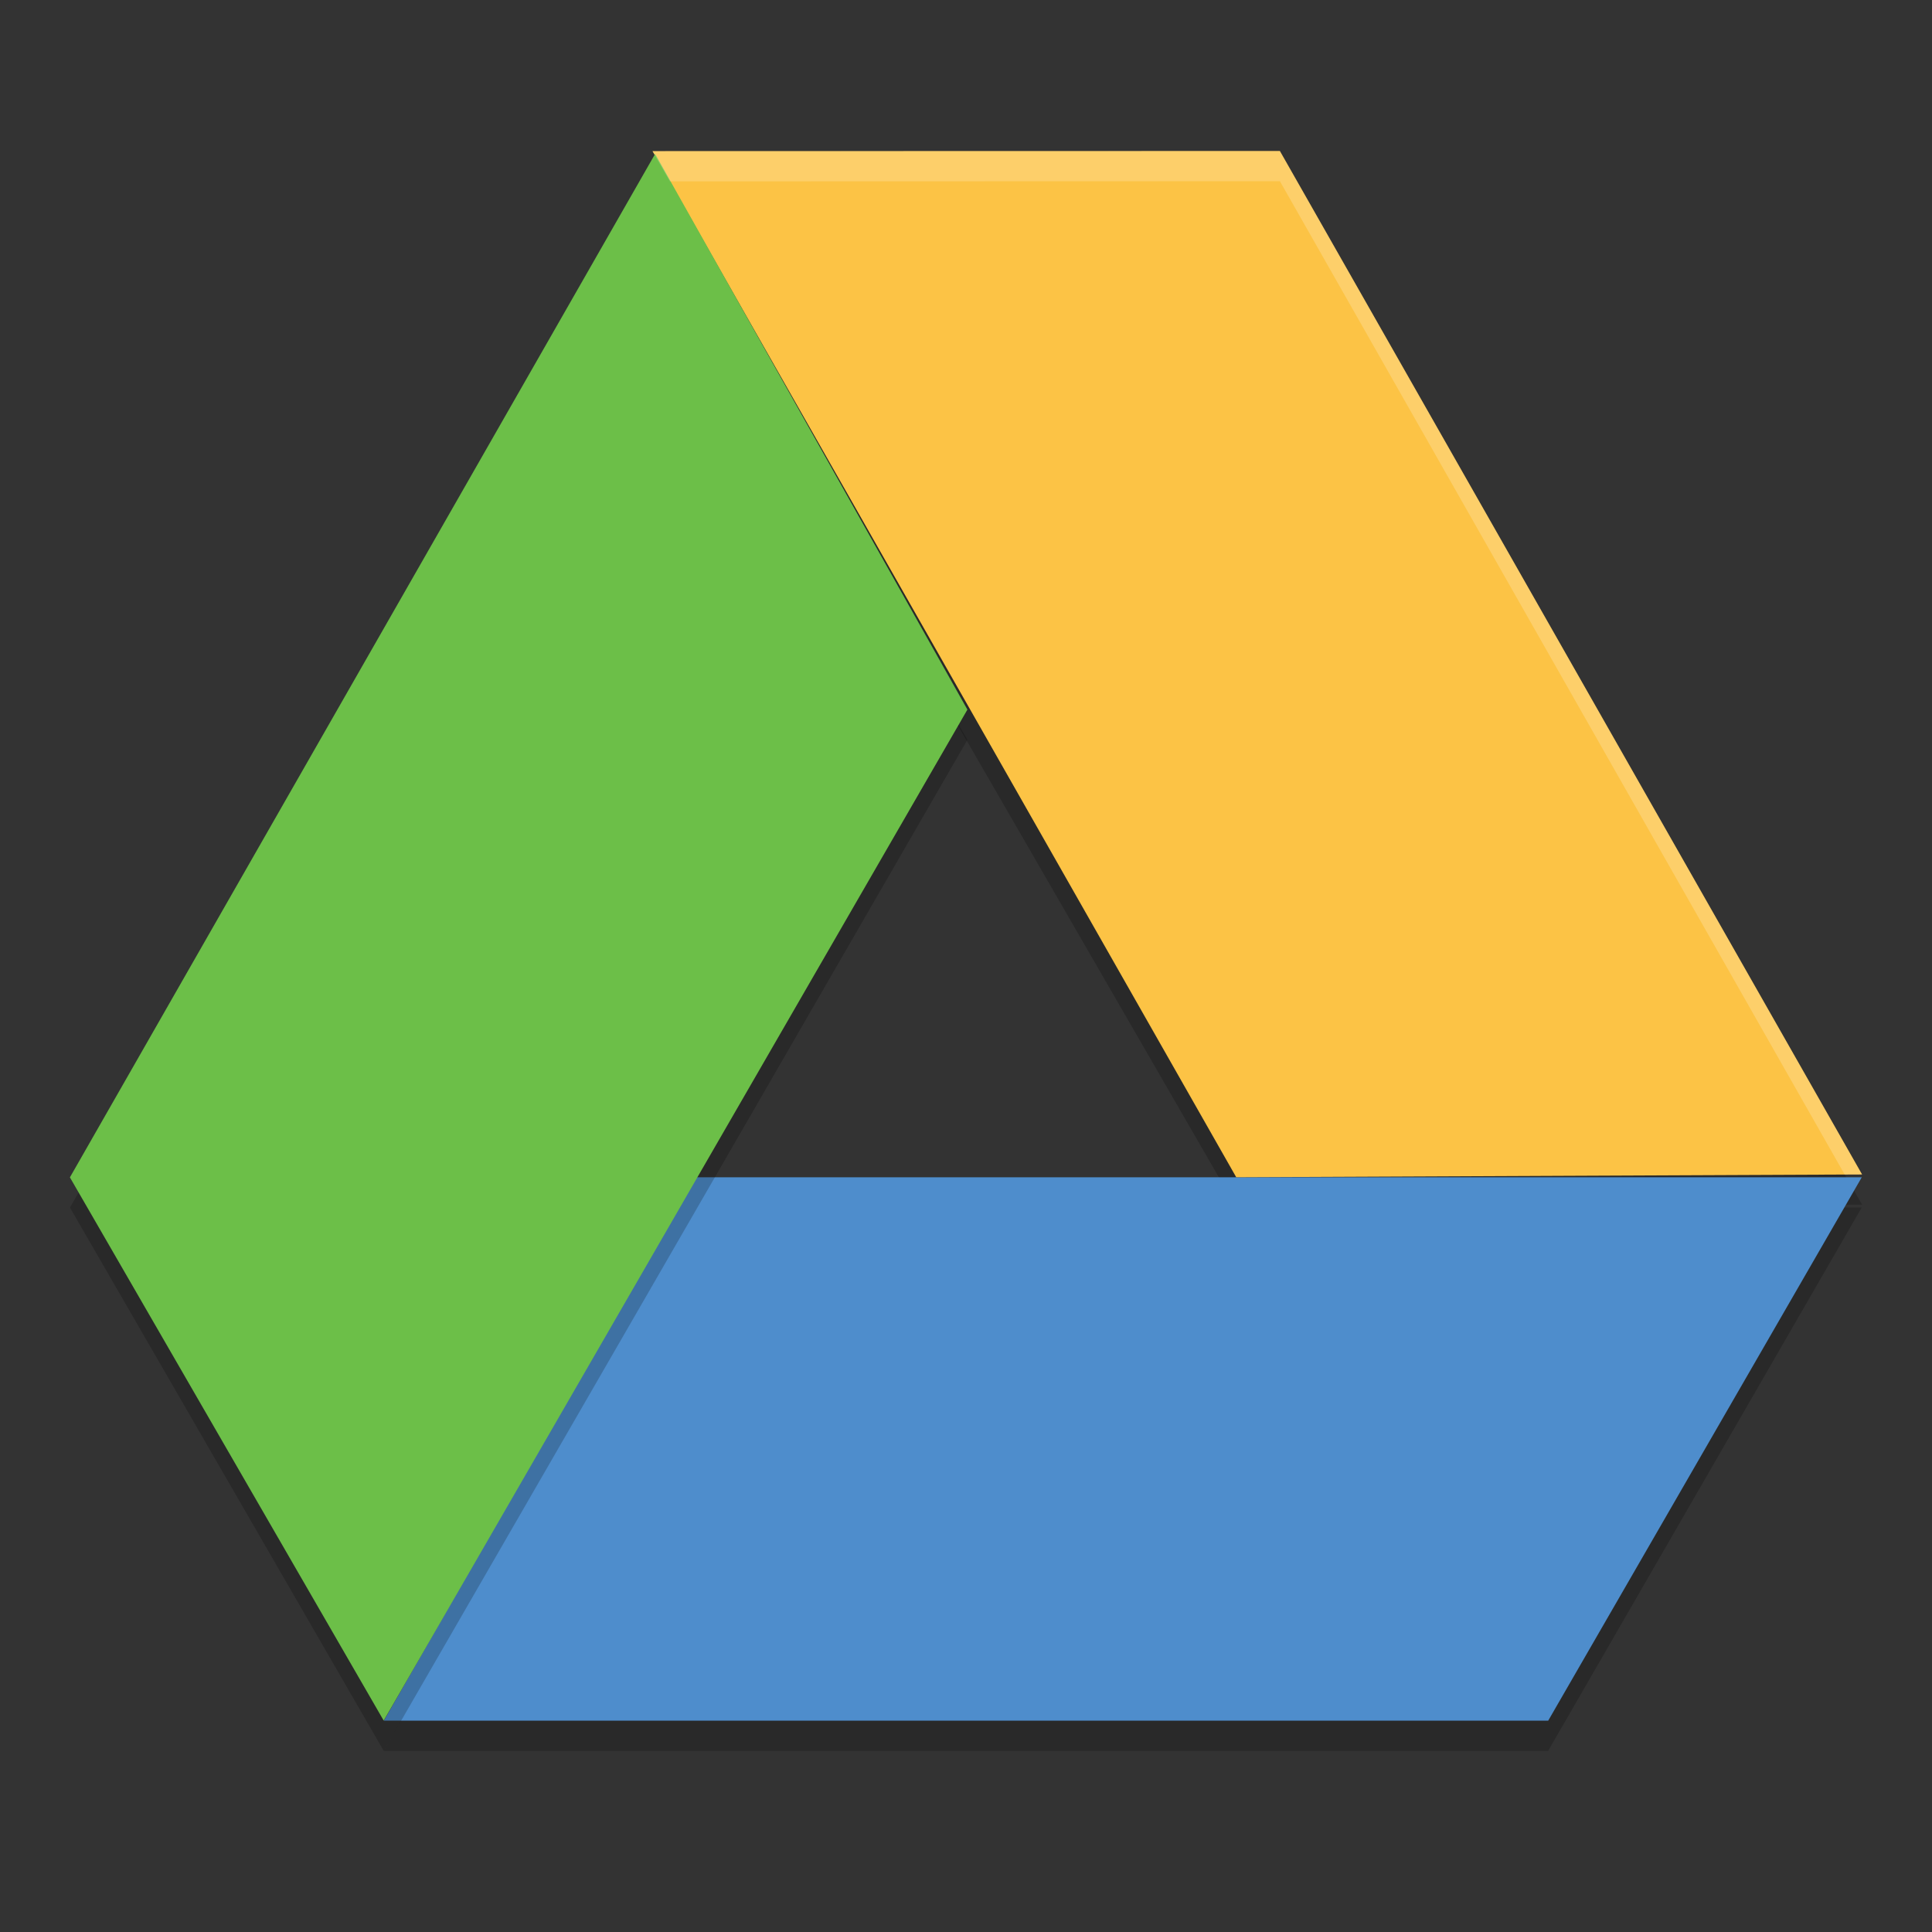 <?xml version="1.0" encoding="UTF-8" standalone="no"?>
<svg
   xmlns:dc="http://purl.org/dc/elements/1.1/"
   xmlns:cc="http://creativecommons.org/ns#"
   xmlns:rdf="http://www.w3.org/1999/02/22-rdf-syntax-ns#"
   xmlns:svg="http://www.w3.org/2000/svg"
   xmlns="http://www.w3.org/2000/svg"
   xmlns:sodipodi="http://sodipodi.sourceforge.net/DTD/sodipodi-0.dtd"
   xmlns:inkscape="http://www.inkscape.org/namespaces/inkscape"
   id="svg2"
   style="clip-rule:evenodd;fill-rule:evenodd;image-rendering:optimizeQuality;shape-rendering:geometricPrecision;text-rendering:geometricPrecision"
   xml:space="preserve"
   height="64"
   viewBox="0 0 4724.4 4724.4"
   width="64"
   version="1.1"
   inkscape:version="0.91 r13725"
   sodipodi:docname="kdepim-googledrive.svg"><rect x="0" y="0" width="4724.4" height="4724.4" fill="#333333" stroke="none"/><sodipodi:namedview
     pagecolor="#ffffff"
     bordercolor="#666666"
     borderopacity="1"
     objecttolerance="10"
     gridtolerance="10"
     guidetolerance="10"
     inkscape:pageopacity="0"
     inkscape:pageshadow="2"
     inkscape:window-width="1535"
     inkscape:window-height="876"
     id="namedview14"
     showgrid="true"
     inkscape:zoom="15.07"
     inkscape:cx="31.406792"
     inkscape:cy="43.20065"
     inkscape:window-x="65"
     inkscape:window-y="24"
     inkscape:window-maximized="1"
     inkscape:current-layer="svg2"><inkscape:grid
       type="xygrid"
       id="grid4179" /></sodipodi:namedview><defs
     id="defs4"><style
       id="style6"
       type="text/css"><![CDATA[
    .fil2 {fill:#11A861}
    .fil0 {fill:#3777E3}
    .fil1 {fill:#FFCF63}
   ]]></style></defs><path
     style="opacity:0.2"
     inkscape:connector-curvature="0"
     id="path4248"
     d="m 4467.453,2952.64 -681.644,1181.106 -2762.815,0 -84.448,147.639 2847.215,0 766.844,-1328.747 -85.189,0 z" /><path
     style="opacity:0.2"
     inkscape:connector-curvature="0"
     id="path4228"
     d="m 1595.497,480.267 1427.668,2472.413 1530.268,-6.939 -85.04,-147.343 -1445.228,6.644 -1342.327,-2324.812 -85.334,-0.014 z" /><path
     style="fill:#4e8dcc"
     inkscape:connector-curvature="0"
     id="polygon4149"
     d="m 4552.653,2878.858 -766.764,1328.747 -2847.215,0 759.284,-1328.747 z" /><path
     style="fill:#fcc345"
     inkscape:connector-curvature="0"
     id="path4152"
     d="m 1595.638,369.584 1534.108,-0.335 1423.648,2502.714 -1530.368,6.814 z"
     sodipodi:nodetypes="ccccc" /><path
     style="opacity:0.2"
     inkscape:connector-curvature="0"
     id="path4238"
     d="M 2322.841,1735.474 938.374,4133.687 213.73,2879.08 171.056,2952.88 938.36,4281.487 2365.648,1809.074 2322.847,1735.514 Z" /><path
     style="fill:#6cbf48"
     inkscape:connector-curvature="0"
     id="path4154"
     d="M 938.274,4207.465 170.95,2879.058 1602.014,376.345 2365.642,1735.232 Z"
     sodipodi:nodetypes="ccccc" /><path
     style="opacity:0.2;fill:#ffffff;fill-opacity:1"
     d="m 42.398,5.002 -20.783,0.004 0.578,1.002 20.205,-0.006 18.709,32.906 0.576,-0.002 z"
     transform="scale(73.819,73.819)"
     id="path4166"
     inkscape:connector-curvature="0"
     sodipodi:nodetypes="ccccccc" /></svg>